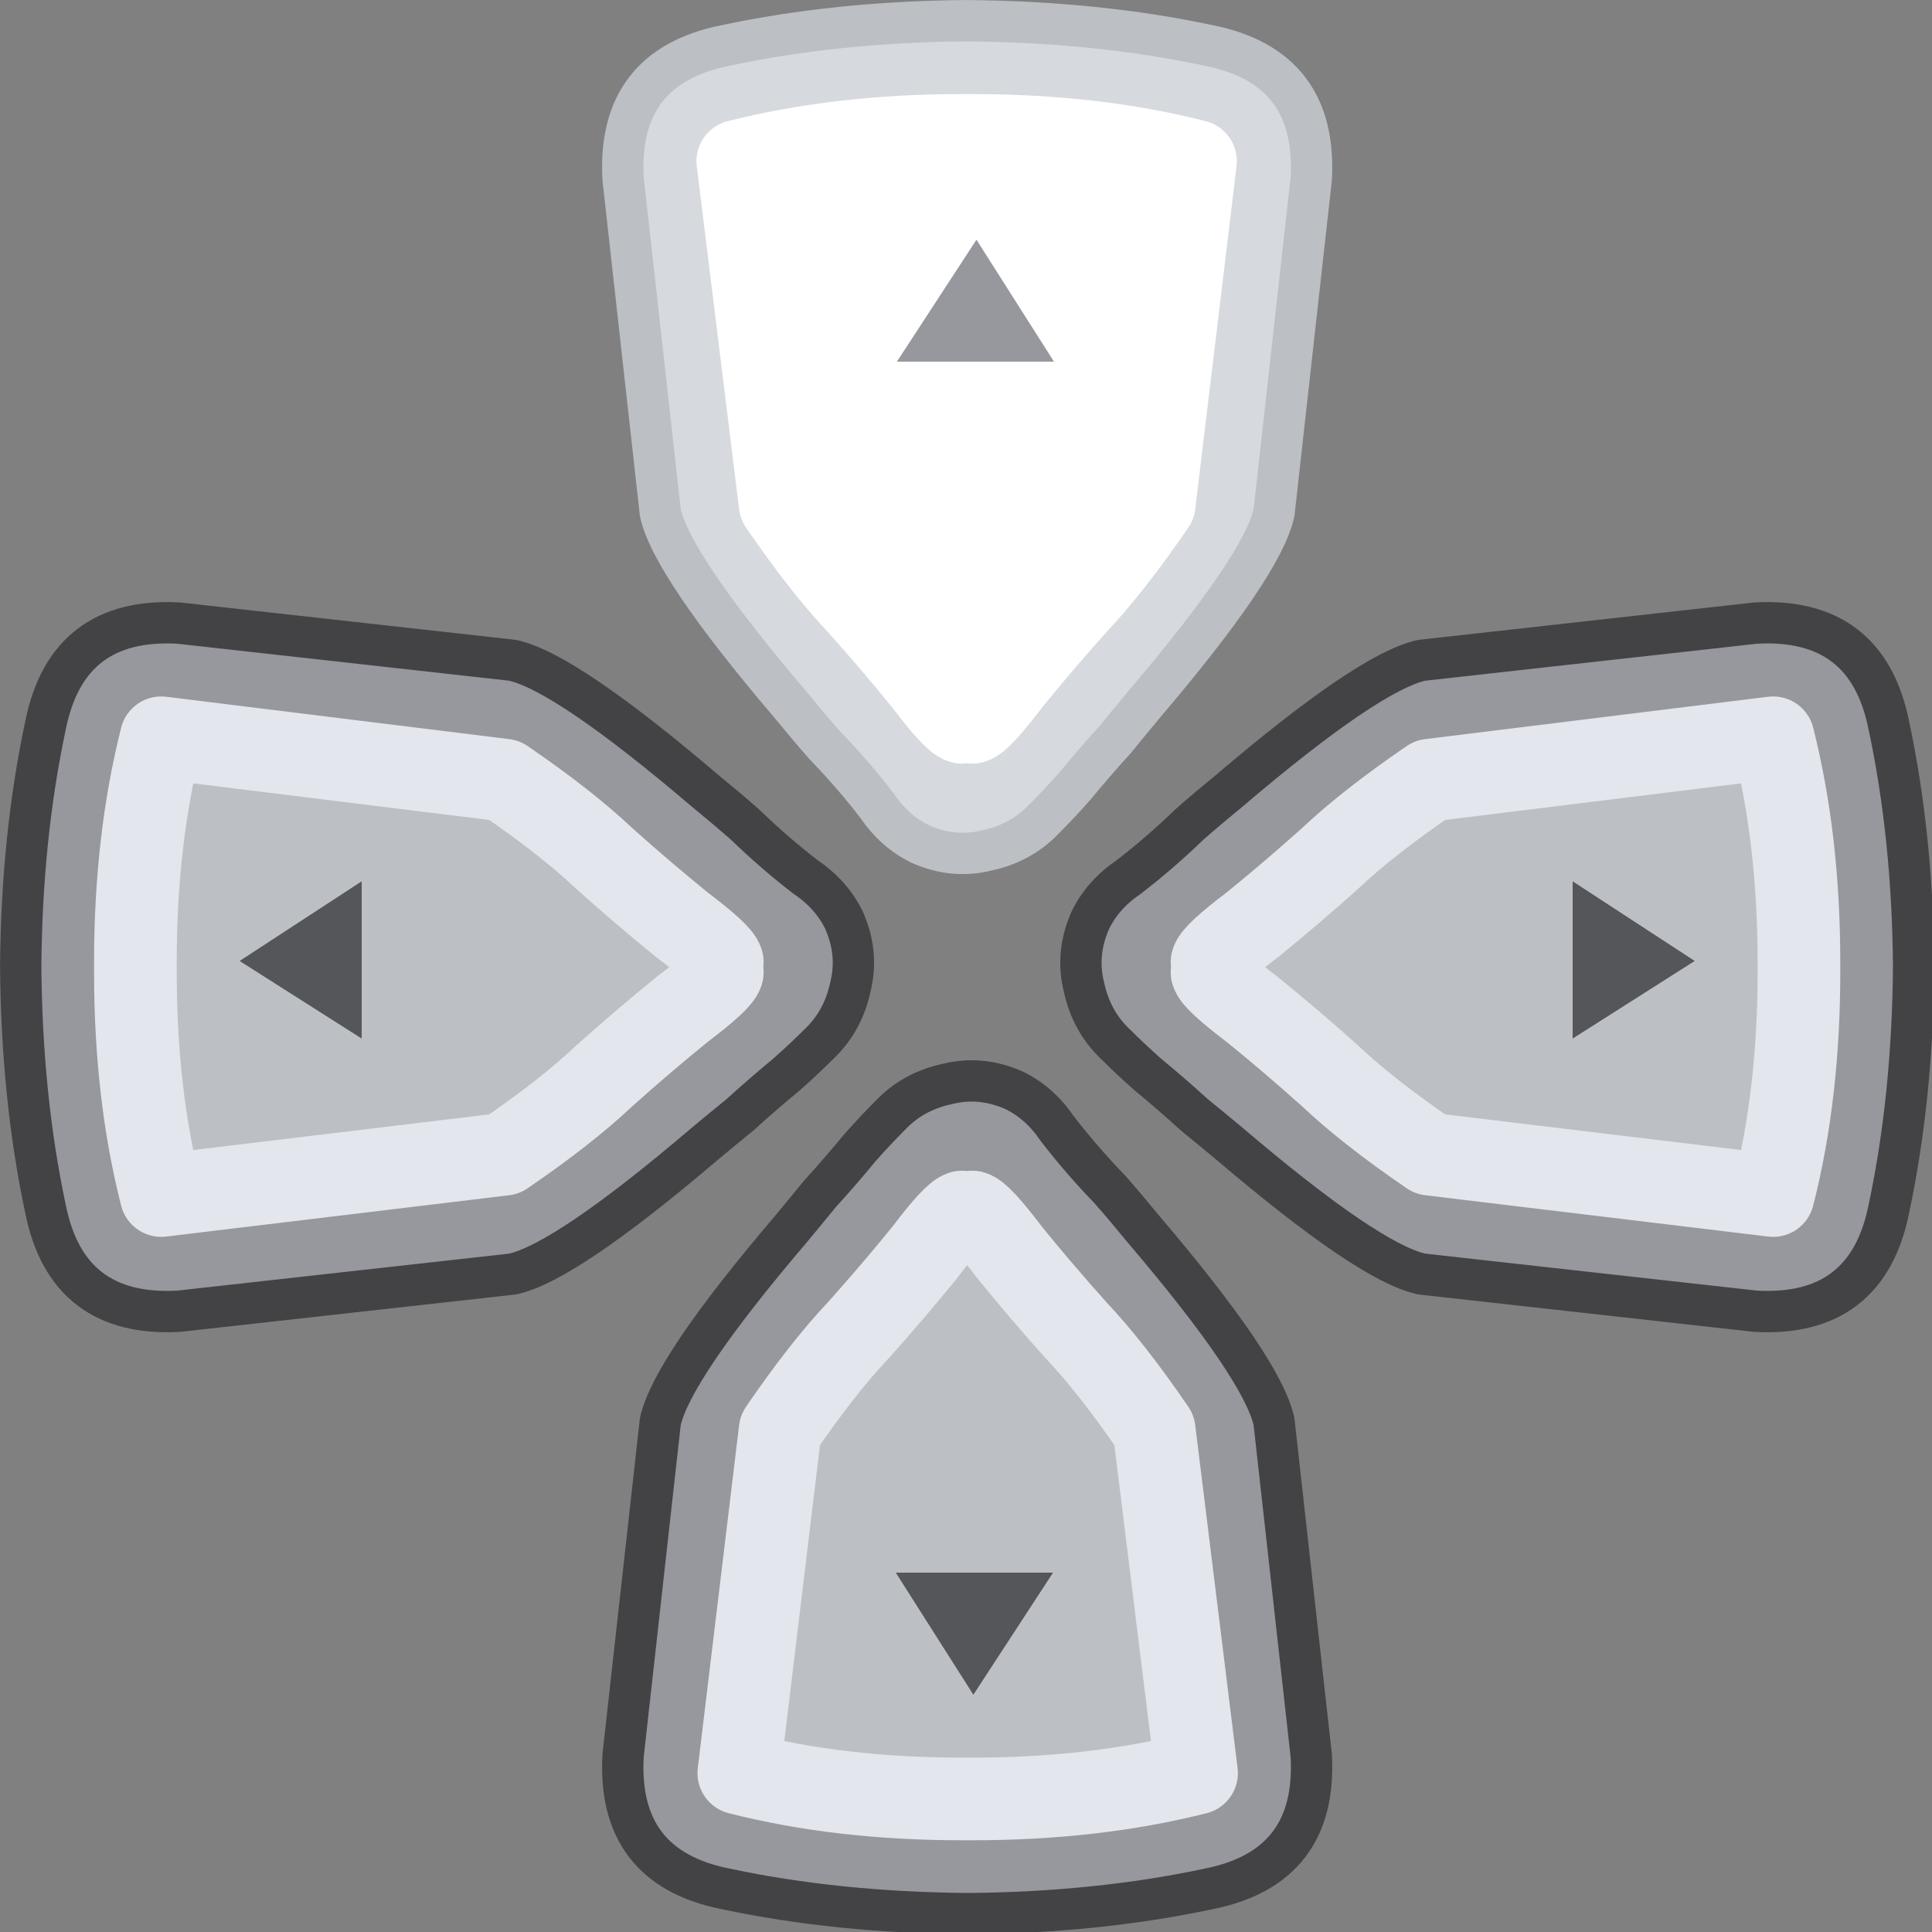 <?xml version="1.0" encoding="UTF-8" standalone="no"?>
<!-- Created with Inkscape (http://www.inkscape.org/) -->

<svg
   width="100"
   height="100"
   viewBox="0 0 26.458 26.458"
   version="1.1"
   id="svg12366"
   inkscape:version="1.2.1 (9c6d41e410, 2022-07-14)"
   sodipodi:docname="PS5_Dpad_Up.svg"
   xmlns:inkscape="http://www.inkscape.org/namespaces/inkscape"
   xmlns:sodipodi="http://sodipodi.sourceforge.net/DTD/sodipodi-0.dtd"
   xmlns="http://www.w3.org/2000/svg"
   xmlns:svg="http://www.w3.org/2000/svg">
  <rect x="0" y="0" width="26.458" height="26.458" fill="#808080" stroke="none"/>
  <sodipodi:namedview
     id="namedview12368"
     pagecolor="#ffffff"
     bordercolor="#000000"
     borderopacity="0.25"
     inkscape:showpageshadow="2"
     inkscape:pageopacity="0.0"
     inkscape:pagecheckerboard="true"
     inkscape:deskcolor="#d1d1d1"
     inkscape:document-units="mm"
     showgrid="false"
     inkscape:zoom="7.319248"
     inkscape:cx="79.994557"
     inkscape:cy="62.369795"
     inkscape:window-width="2560"
     inkscape:window-height="1351"
     inkscape:window-x="2391"
     inkscape:window-y="-9"
     inkscape:window-maximized="1"
     inkscape:current-layer="layer1" />
  <defs
     id="defs12363" />
  <g
     inkscape:label="Layer 1"
     inkscape:groupmode="layer"
     id="layer1">
    <g
       id="g5032"
       style="display:inline"
       transform="matrix(0.283,0,0,0.283,-0.905,-0.905)">
      <g
         id="use5022">
        <path
           fill="#96989d"
           stroke="none"
           d="m 33.35,88.15 q -0.3,5.4 4.95,6.45 5.4,1.15 11.75,1.2 6.25,-0.05 11.65,-1.2 5.25,-1.05 4.95,-6.45 L 64.85,72 q -0.55,-2.55 -6.3,-9.3 -0.9,-1.1 -1.65,-1.95 -1.4,-1.45 -2.55,-2.95 -0.85,-1.25 -2.1,-1.85 -1.6,-0.7 -3.2,-0.3 -1.65,0.35 -2.75,1.5 -0.75,0.75 -1.5,1.6 -0.95,1.15 -1.95,2.25 -0.65,0.8 -1.4,1.7 -5.75,6.75 -6.3,9.3 l -1.8,16.15 m 16.4,-26.3 h 0.5 q 0.4,0.1 1.8,1.95 1.5,1.85 3.2,3.75 1.75,1.85 3.8,4.85 L 61.1,89 q -4.95,1.25 -10.85,1.25 -0.1,0 -0.25,0 -0.15,0 -0.25,0 -5.9,0 -10.8,-1.25 l 2,-16.6 q 2.05,-3 3.8,-4.85 1.7,-1.9 3.2,-3.75 1.4,-1.85 1.8,-1.95 m -5.7,-14.1 Q 43.45,46.5 42.2,45.65 40.7,44.5 39.25,43.1 38.4,42.35 37.3,41.45 30.55,35.7 28,35.15 L 11.85,33.35 Q 6.45,33.05 5.4,38.3 4.25,43.7 4.2,49.95 4.25,56.3 5.4,61.7 q 1.05,5.25 6.45,4.95 L 28,64.85 q 2.55,-0.55 9.3,-6.3 0.9,-0.75 1.7,-1.4 1.1,-1 2.25,-1.95 0.85,-0.75 1.6,-1.5 1.15,-1.1 1.5,-2.75 0.4,-1.6 -0.3,-3.2 M 27.6,40.95 q 3,2.05 4.85,3.8 1.9,1.7 3.75,3.2 1.85,1.4 1.95,1.8 v 0.5 q -0.1,0.4 -1.95,1.8 -1.85,1.5 -3.75,3.2 -1.85,1.75 -4.85,3.8 l -16.6,2 q -1.25,-4.9 -1.25,-10.8 0,-0.1 0,-0.25 0,-0.15 0,-0.25 0,-5.9 1.25,-10.85 l 16.6,2.05 M 54.2,20.7 50.45,14.8 46.6,20.7 h 7.6 M 94.6,38.3 Q 93.55,33.05 88.15,33.35 L 72,35.15 q -2.55,0.55 -9.3,6.3 -1.1,0.9 -1.95,1.65 -1.45,1.4 -2.95,2.55 -1.25,0.85 -1.85,2.1 -0.7,1.6 -0.3,3.2 0.35,1.65 1.5,2.75 0.75,0.75 1.6,1.5 1.15,0.95 2.25,1.95 0.8,0.65 1.7,1.4 6.75,5.75 9.3,6.3 l 16.15,1.8 q 5.4,0.3 6.45,-4.95 1.15,-5.4 1.2,-11.75 Q 95.75,43.7 94.6,38.3 m -4.35,11.45 q 0,0.1 0,0.25 0,0.15 0,0.25 0,5.9 -1.25,10.8 l -16.6,-2 q -3,-2.05 -4.85,-3.8 -1.9,-1.7 -3.75,-3.2 -1.85,-1.4 -1.95,-1.8 v -0.5 q 0.1,-0.4 1.95,-1.8 1.85,-1.5 3.75,-3.2 Q 69.4,43 72.4,40.95 L 89,38.9 q 1.25,4.95 1.25,10.85 z"
           id="path12535" />
        <path
           fill="#bcbfc4"
           stroke="none"
           d="m 50.25,61.85 h -0.5 q -0.4,0.1 -1.8,1.95 -1.5,1.85 -3.2,3.75 -1.75,1.85 -3.8,4.85 l -2,16.6 q 4.9,1.25 10.8,1.25 0.1,0 0.25,0 0.15,0 0.25,0 5.9,0 10.85,-1.25 L 59.05,72.4 q -2.05,-3 -3.8,-4.85 -1.7,-1.9 -3.2,-3.75 -1.4,-1.85 -1.8,-1.95 m 3.9,17.45 -3.85,5.9 -3.75,-5.9 h 7.6 M 32.45,44.75 Q 30.6,43 27.6,40.95 L 11,38.9 q -1.25,4.95 -1.25,10.85 0,0.1 0,0.25 0,0.15 0,0.25 0,5.9 1.25,10.8 l 16.6,-2 q 3,-2.05 4.85,-3.8 1.9,-1.7 3.75,-3.2 1.85,-1.4 1.95,-1.8 v -0.5 q -0.1,-0.4 -1.95,-1.8 -1.85,-1.5 -3.75,-3.2 m -11.75,8.7 -5.9,-3.75 5.9,-3.85 v 7.6 M 90.25,50 q 0,-0.15 0,-0.25 0,-5.9 -1.25,-10.85 l -16.6,2.05 q -3,2.05 -4.85,3.8 -1.9,1.7 -3.75,3.2 -1.85,1.4 -1.95,1.8 v 0.5 q 0.1,0.4 1.95,1.8 1.85,1.5 3.75,3.2 1.85,1.75 4.85,3.8 l 16.6,2 q 1.25,-4.9 1.25,-10.8 0,-0.1 0,-0.25 M 79.3,53.45 v -7.6 l 5.9,3.85 z"
           id="path12537" />
        <path
           fill="#54565a"
           stroke="none"
           d="m 50.3,85.2 3.85,-5.9 h -7.6 l 3.75,5.9 m -35.5,-35.5 5.9,3.75 v -7.6 l -5.9,3.85 m 64.5,-3.85 v 7.6 l 5.9,-3.75 z"
           id="path12539" />
        <path
           fill="#d6d9de"
           stroke="none"
           d="M 66.65,11.85 Q 66.95,6.45 61.7,5.4 56.3,4.25 49.95,4.2 43.7,4.25 38.3,5.4 33.05,6.45 33.35,11.85 L 35.15,28 q 0.55,2.55 6.3,9.3 0.9,1.1 1.65,1.95 1.4,1.45 2.55,2.95 0.85,1.25 2.1,1.85 1.6,0.7 3.2,0.3 1.65,-0.35 2.75,-1.5 0.75,-0.75 1.5,-1.6 0.95,-1.15 1.95,-2.25 0.65,-0.8 1.4,-1.7 5.75,-6.75 6.3,-9.3 l 1.8,-16.15 M 50,9.75 q 0.15,0 0.25,0 5.9,0 10.8,1.25 l -2,16.6 q -2.05,3 -3.8,4.85 -1.7,1.9 -3.2,3.75 -1.4,1.85 -1.8,1.95 h -0.5 q -0.4,-0.1 -1.8,-1.95 -1.5,-1.85 -3.2,-3.75 Q 43,30.6 40.95,27.6 L 38.9,11 q 4.95,-1.25 10.85,-1.25 0.1,0 0.25,0 z"
           id="path12541" />
        <path
           fill="#ffffff"
           stroke="none"
           d="m 50.25,9.75 q -0.1,0 -0.25,0 -0.15,0 -0.25,0 -5.9,0 -10.85,1.25 l 2.05,16.6 q 2.05,3 3.8,4.85 1.7,1.9 3.2,3.75 1.4,1.85 1.8,1.95 h 0.5 q 0.4,-0.1 1.8,-1.95 1.5,-1.85 3.2,-3.75 1.75,-1.85 3.8,-4.85 l 2,-16.6 Q 56.15,9.75 50.25,9.75 m 0.2,5.05 3.75,5.9 h -7.6 z"
           id="path12543" />
      </g>
      <path
         id="use5024"
         stroke="#e3e7ed"
         stroke-width="4"
         stroke-linejoin="round"
         stroke-linecap="round"
         fill="none"
         d="m 61.85,50.25 q 0.1,0.4 1.95,1.8 1.85,1.5 3.75,3.2 1.85,1.75 4.85,3.8 l 16.6,2 q 1.25,-4.9 1.25,-10.8 0,-0.1 0,-0.25 0,-0.15 0,-0.25 0,-5.9 -1.25,-10.85 l -16.6,2.05 q -3,2.05 -4.85,3.8 -1.9,1.7 -3.75,3.2 -1.85,1.4 -1.95,1.8 m -23.7,0.5 q -0.1,0.4 -1.95,1.8 -1.85,1.5 -3.75,3.2 -1.85,1.75 -4.85,3.8 l -16.6,2 q -1.25,-4.9 -1.25,-10.8 0,-0.1 0,-0.25 0,-0.15 0,-0.25 0,-5.9 1.25,-10.85 l 16.6,2.05 q 3,2.05 4.85,3.8 1.9,1.7 3.75,3.2 1.85,1.4 1.95,1.8 m 11.6,12.1 q -0.4,0.1 -1.8,1.95 -1.5,1.85 -3.2,3.75 -1.75,1.85 -3.8,4.85 l -2,16.6 q 4.9,1.25 10.8,1.25 0.1,0 0.25,0 0.15,0 0.25,0 5.9,0 10.85,-1.25 L 59.05,72.4 q -2.05,-3 -3.8,-4.85 -1.7,-1.9 -3.2,-3.75 -1.4,-1.85 -1.8,-1.95" />
      <path
         id="use5026"
         stroke="#434345"
         stroke-width="2"
         stroke-linejoin="round"
         stroke-linecap="round"
         fill="none"
         d="m 88.15,33.35 q 5.4,-0.3 6.45,4.95 1.15,5.4 1.2,11.65 -0.05,6.35 -1.2,11.75 -1.05,5.25 -6.45,4.95 L 72,64.85 q -2.55,-0.55 -9.3,-6.3 -0.9,-0.75 -1.7,-1.4 -1.1,-1 -2.25,-1.95 -0.85,-0.75 -1.6,-1.5 -1.15,-1.1 -1.5,-2.75 -0.4,-1.6 0.3,-3.2 0.6,-1.25 1.85,-2.1 1.5,-1.15 2.95,-2.55 0.85,-0.75 1.95,-1.65 6.75,-5.75 9.3,-6.3 z M 28,64.85 q 2.55,-0.55 9.3,-6.3 0.9,-0.75 1.7,-1.4 1.1,-1 2.25,-1.95 0.85,-0.75 1.6,-1.5 1.15,-1.1 1.5,-2.75 0.4,-1.6 -0.3,-3.2 Q 43.45,46.5 42.2,45.65 40.7,44.5 39.25,43.1 38.4,42.35 37.3,41.45 30.55,35.7 28,35.15 L 11.85,33.35 Q 6.45,33.05 5.4,38.3 4.25,43.7 4.2,49.95 4.25,56.3 5.4,61.7 q 1.05,5.25 6.45,4.95 z m 38.65,23.3 q 0.3,5.4 -4.95,6.45 -5.4,1.15 -11.65,1.2 Q 43.7,95.75 38.3,94.6 33.05,93.55 33.35,88.15 L 35.15,72 q 0.55,-2.55 6.3,-9.3 0.75,-0.9 1.4,-1.7 1,-1.1 1.95,-2.25 0.75,-0.85 1.5,-1.6 1.1,-1.15 2.75,-1.5 1.6,-0.4 3.2,0.3 1.25,0.6 2.1,1.85 1.15,1.5 2.55,2.95 0.75,0.85 1.65,1.95 5.75,6.75 6.3,9.3 z" />
      <path
         id="use5028"
         stroke="#ffffff"
         stroke-width="4"
         stroke-linejoin="round"
         stroke-linecap="round"
         fill="none"
         d="m 50.25,38.15 q 0.4,-0.1 1.8,-1.95 1.5,-1.85 3.2,-3.75 1.75,-1.85 3.8,-4.85 l 2,-16.6 q -4.9,-1.25 -10.8,-1.25 -0.1,0 -0.25,0 -0.15,0 -0.25,0 -5.9,0 -10.85,1.25 l 2.05,16.6 q 2.05,3 3.8,4.85 1.7,1.9 3.2,3.75 1.4,1.85 1.8,1.95" />
      <path
         id="use5030"
         stroke="#bcbfc4"
         stroke-width="2"
         stroke-linejoin="round"
         stroke-linecap="round"
         fill="none"
         d="M 33.35,11.85 Q 33.05,6.45 38.3,5.4 43.7,4.25 49.95,4.2 56.3,4.25 61.7,5.4 q 5.25,1.05 4.95,6.45 L 64.85,28 q -0.55,2.55 -6.3,9.3 -0.75,0.9 -1.4,1.7 -1,1.1 -1.95,2.25 -0.75,0.85 -1.5,1.6 -1.1,1.15 -2.75,1.5 -1.6,0.4 -3.2,-0.3 Q 46.5,43.45 45.65,42.2 44.5,40.7 43.1,39.25 42.35,38.4 41.45,37.3 35.7,30.55 35.15,28 Z" />
    </g>
  </g>
</svg>
